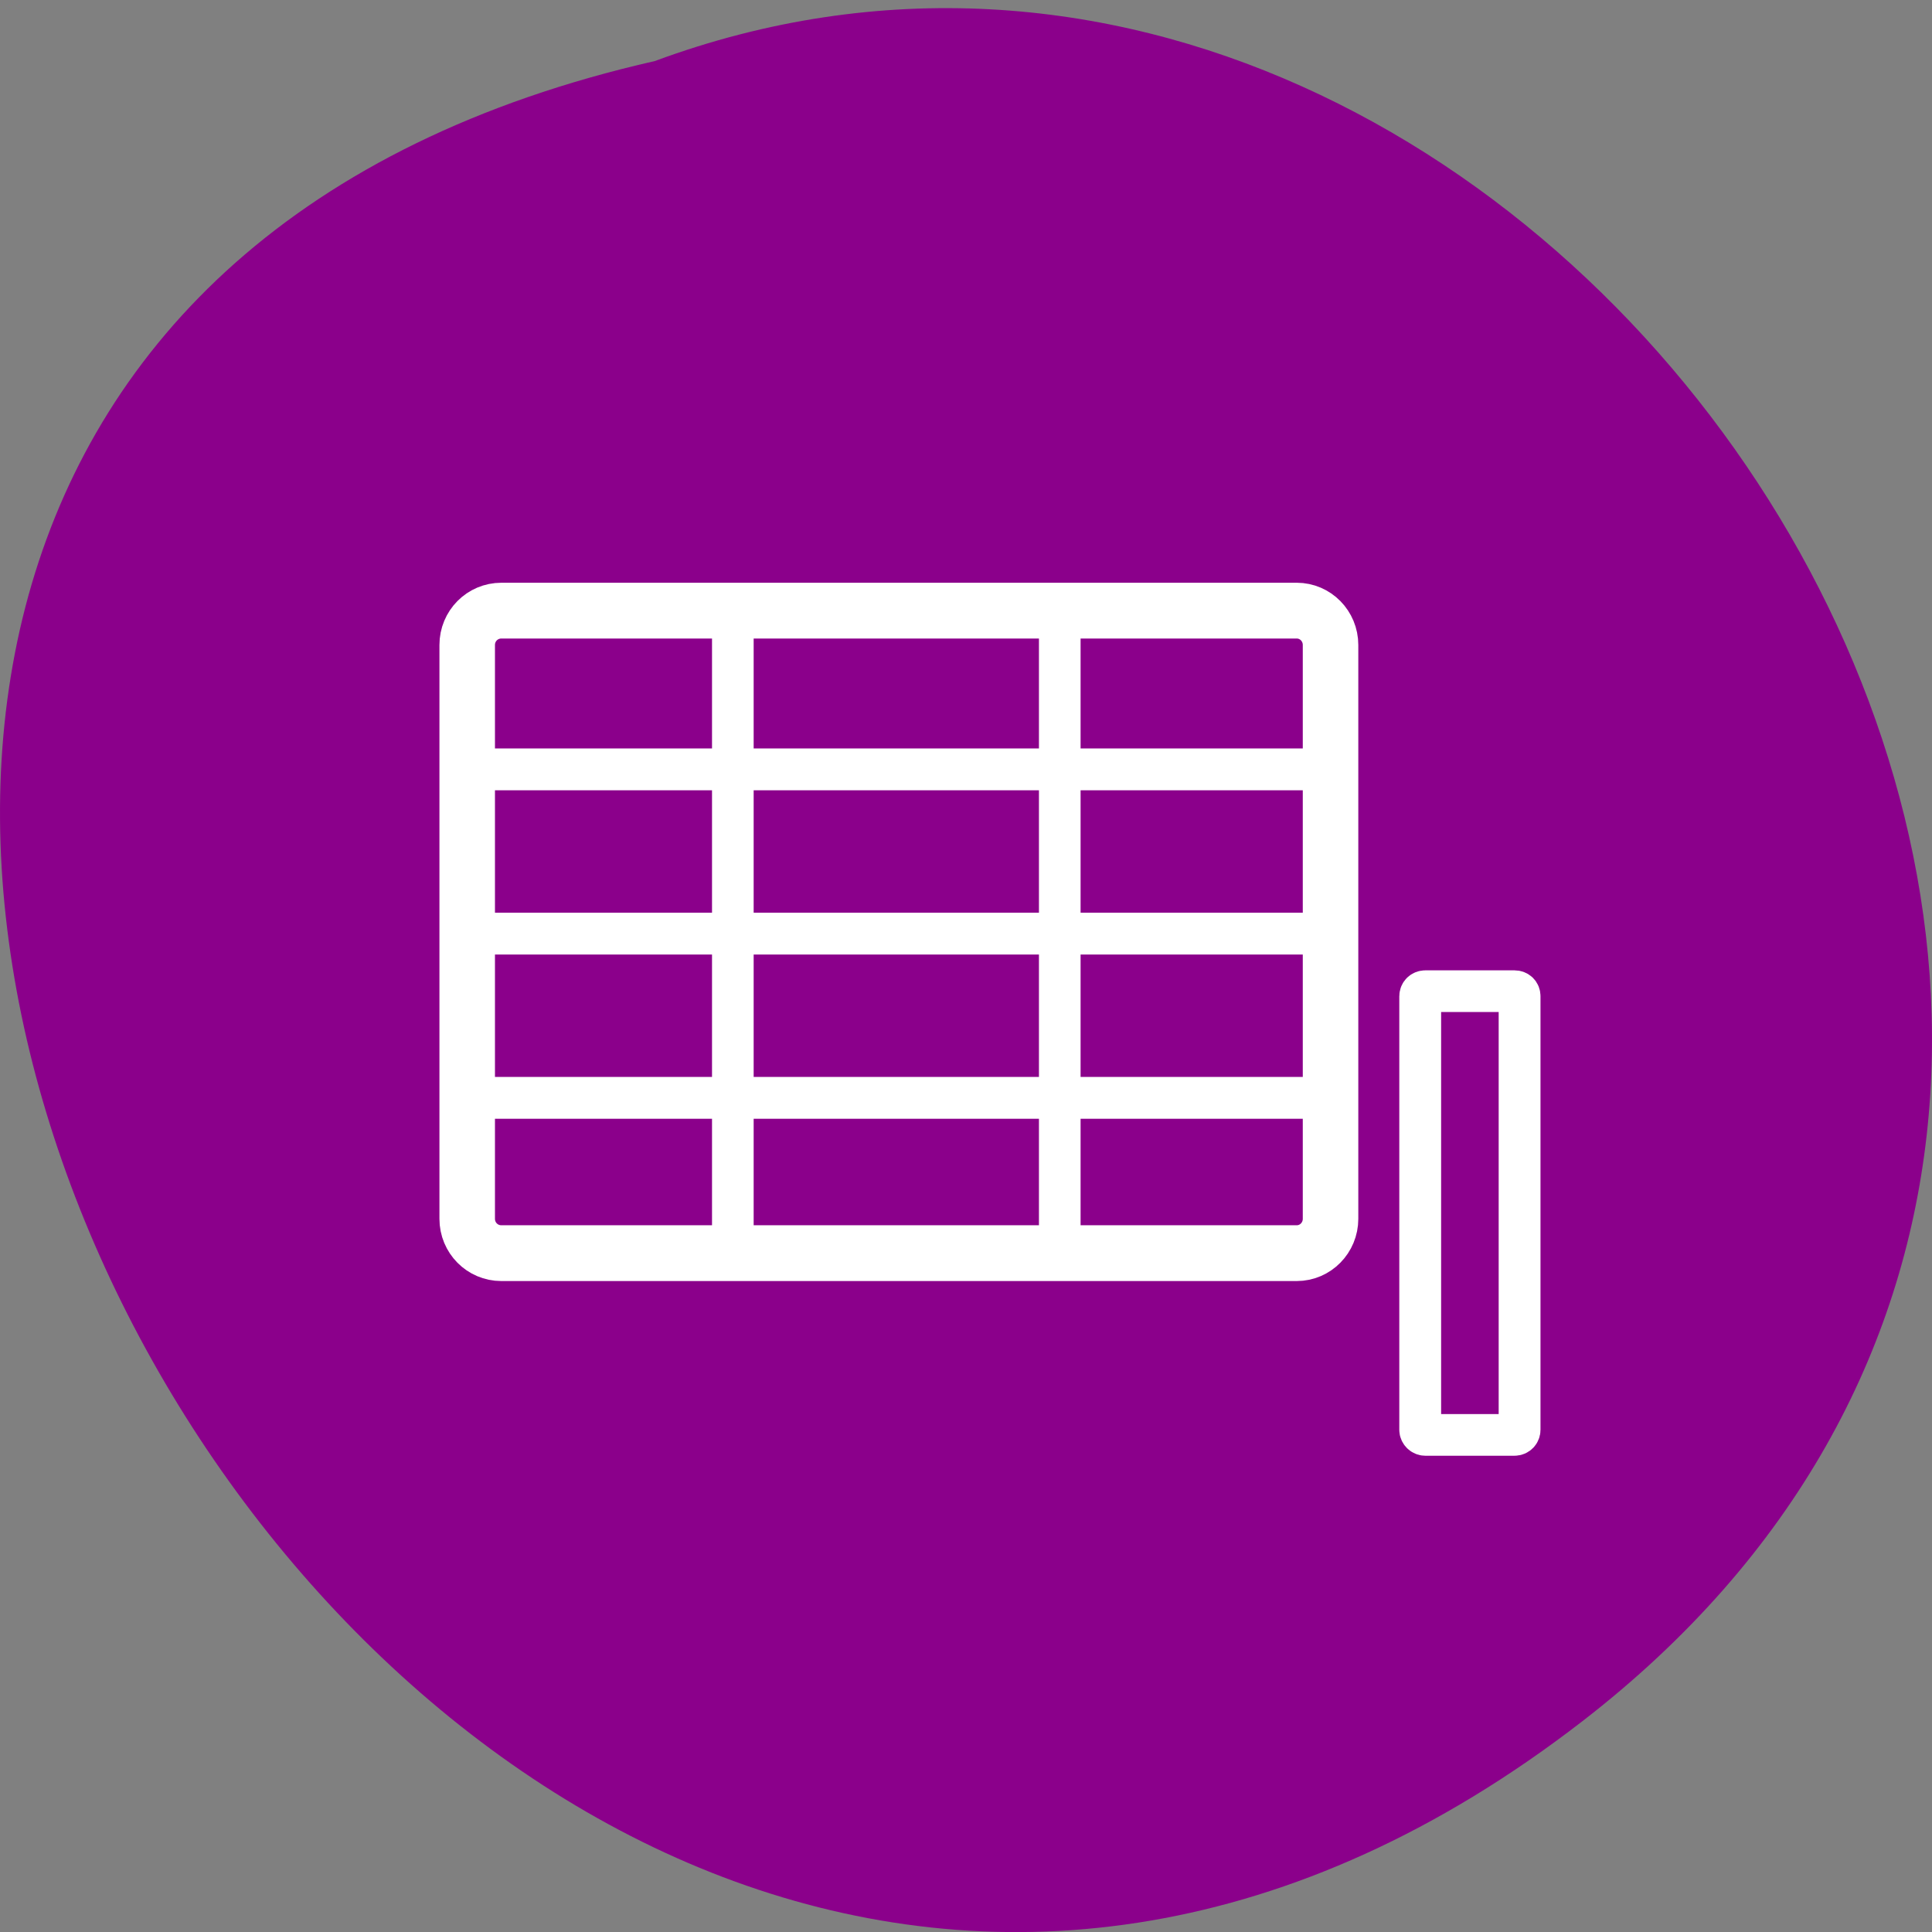 
<svg xmlns="http://www.w3.org/2000/svg" xmlns:xlink="http://www.w3.org/1999/xlink" width="22px" height="22px" viewBox="0 0 22 22" version="1.1">
<rect x="0" y="0" width="22" height="22" fill="#808080" stroke="none"/>
<g id="surface1">
<path style=" stroke:none;fill-rule:nonzero;fill:rgb(54.51%,0%,54.51%);fill-opacity:1;" d="M 18.016 19.602 C 4.82 29.801 -8.875 4.41 7.457 0.695 C 17.746 -3.109 27.797 12.051 18.016 19.602 Z M 18.016 19.602 "/>
<path style="fill-rule:evenodd;fill:rgb(54.51%,0%,54.51%);fill-opacity:1;stroke-width:2.927;stroke-linecap:butt;stroke-linejoin:miter;stroke:rgb(100%,100%,100%);stroke-opacity:1;stroke-miterlimit:4;" d="M -5.14 12.407 C -6.15 12.407 -6.944 13.218 -6.944 14.21 L -6.944 44.321 C -6.944 45.313 -6.15 46.124 -5.14 46.124 L 36.784 46.124 C 37.776 46.124 38.57 45.313 38.57 44.321 L 38.57 14.21 C 38.57 13.218 37.776 12.407 36.784 12.407 Z M -5.14 12.407 " transform="matrix(0.216,0,0,0.217,6.82,4.261)"/>
<path style="fill:none;stroke-width:2.195;stroke-linecap:butt;stroke-linejoin:miter;stroke:rgb(100%,100%,100%);stroke-opacity:1;stroke-miterlimit:4;" d="M -6.511 29.356 L 38.588 29.356 " transform="matrix(0.216,0,0,0.217,6.82,4.261)"/>
<path style="fill:none;stroke-width:2.195;stroke-linecap:butt;stroke-linejoin:miter;stroke:rgb(100%,100%,100%);stroke-opacity:1;stroke-miterlimit:4;" d="M -6.511 37.974 L 38.588 37.974 " transform="matrix(0.216,0,0,0.217,6.82,4.261)"/>
<path style="fill:none;stroke-width:2.195;stroke-linecap:butt;stroke-linejoin:miter;stroke:rgb(100%,100%,100%);stroke-opacity:1;stroke-miterlimit:4;" d="M -6.511 20.737 L 38.588 20.737 " transform="matrix(0.216,0,0,0.217,6.82,4.261)"/>
<path style="fill:none;stroke-width:2.195;stroke-linecap:butt;stroke-linejoin:miter;stroke:rgb(100%,100%,100%);stroke-opacity:1;stroke-miterlimit:4;" d="M 7.06 12.858 L 7.06 45.475 " transform="matrix(0.216,0,0,0.217,6.82,4.261)"/>
<path style="fill:none;stroke-width:2.195;stroke-linecap:butt;stroke-linejoin:miter;stroke:rgb(100%,100%,100%);stroke-opacity:1;stroke-miterlimit:4;" d="M 24.295 12.858 L 24.295 45.475 " transform="matrix(0.216,0,0,0.217,6.82,4.261)"/>
<path style="fill-rule:evenodd;fill:rgb(54.51%,0%,54.51%);fill-opacity:1;stroke-width:1.875;stroke-linecap:round;stroke-linejoin:round;stroke:rgb(100%,100%,100%);stroke-opacity:1;stroke-miterlimit:4;" d="M 28.892 30.619 C 28.769 30.619 28.662 30.712 28.662 30.851 L 28.662 50.359 C 28.662 50.482 28.769 50.591 28.892 50.591 L 32.886 50.591 C 33.024 50.591 33.117 50.482 33.117 50.359 L 33.117 30.851 C 33.117 30.712 33.024 30.619 32.886 30.619 Z M 28.892 30.619 " transform="matrix(0.254,0,0,0.253,8.892,3.54)"/>
</g>
</svg>
